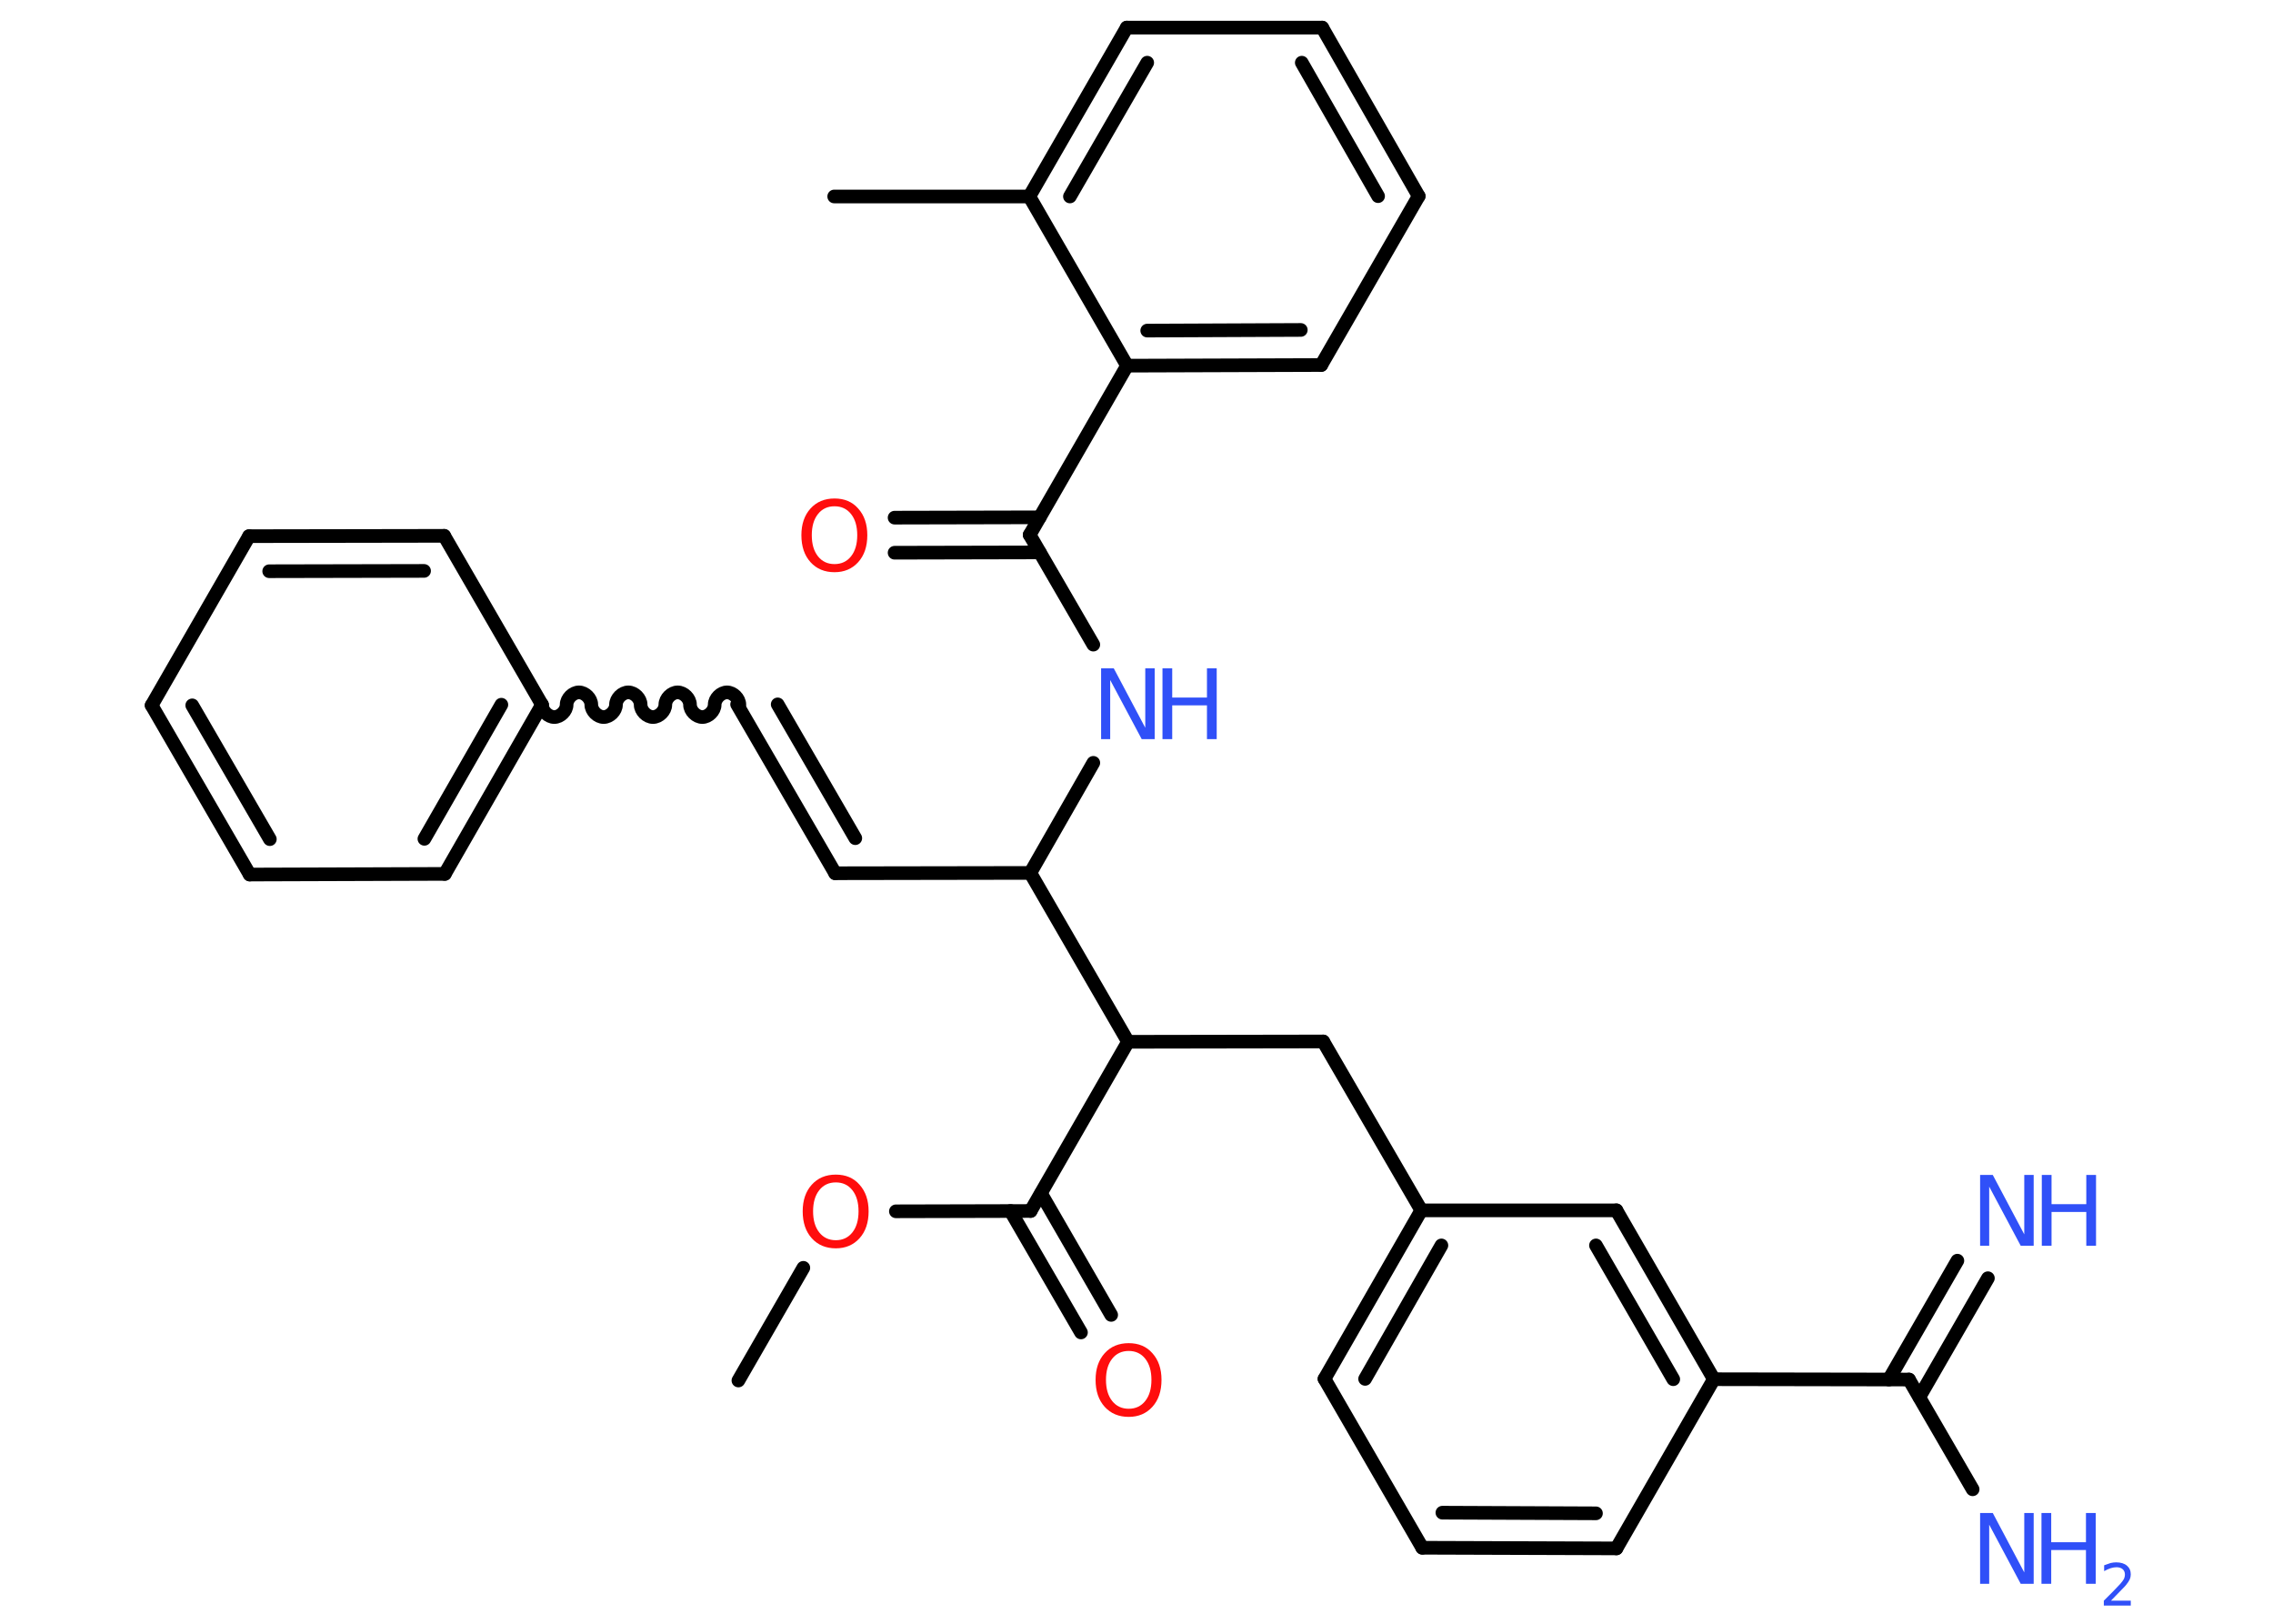 <?xml version='1.0' encoding='UTF-8'?>
<!DOCTYPE svg PUBLIC "-//W3C//DTD SVG 1.1//EN" "http://www.w3.org/Graphics/SVG/1.1/DTD/svg11.dtd">
<svg version='1.2' xmlns='http://www.w3.org/2000/svg' xmlns:xlink='http://www.w3.org/1999/xlink' width='70.0mm' height='50.0mm' viewBox='0 0 70.0 50.0'>
  <desc>Generated by the Chemistry Development Kit (http://github.com/cdk)</desc>
  <g stroke-linecap='round' stroke-linejoin='round' stroke='#000000' stroke-width='.42' fill='#3050F8'>
    <rect x='.0' y='.0' width='70.0' height='50.0' fill='#FFFFFF' stroke='none'/>
    <g id='mol1' class='mol'>
      <line id='mol1bnd1' class='bond' x1='22.74' y1='42.51' x2='24.74' y2='39.04'/>
      <line id='mol1bnd2' class='bond' x1='27.59' y1='37.3' x2='31.74' y2='37.29'/>
      <g id='mol1bnd3' class='bond'>
        <line x1='32.06' y1='36.75' x2='34.22' y2='40.49'/>
        <line x1='31.12' y1='37.29' x2='33.29' y2='41.03'/>
      </g>
      <line id='mol1bnd4' class='bond' x1='31.74' y1='37.29' x2='34.74' y2='32.08'/>
      <line id='mol1bnd5' class='bond' x1='34.74' y1='32.08' x2='40.75' y2='32.07'/>
      <line id='mol1bnd6' class='bond' x1='40.75' y1='32.07' x2='43.77' y2='37.27'/>
      <g id='mol1bnd7' class='bond'>
        <line x1='43.77' y1='37.27' x2='40.79' y2='42.46'/>
        <line x1='44.39' y1='38.35' x2='42.04' y2='42.46'/>
      </g>
      <line id='mol1bnd8' class='bond' x1='40.79' y1='42.46' x2='43.8' y2='47.66'/>
      <g id='mol1bnd9' class='bond'>
        <line x1='43.8' y1='47.66' x2='49.78' y2='47.68'/>
        <line x1='44.42' y1='46.58' x2='49.15' y2='46.6'/>
      </g>
      <line id='mol1bnd10' class='bond' x1='49.78' y1='47.68' x2='52.78' y2='42.47'/>
      <line id='mol1bnd11' class='bond' x1='52.78' y1='42.47' x2='58.79' y2='42.48'/>
      <g id='mol1bnd12' class='bond'>
        <line x1='58.17' y1='42.48' x2='60.28' y2='38.82'/>
        <line x1='59.11' y1='43.02' x2='61.22' y2='39.36'/>
      </g>
      <line id='mol1bnd13' class='bond' x1='58.79' y1='42.48' x2='60.75' y2='45.86'/>
      <g id='mol1bnd14' class='bond'>
        <line x1='52.78' y1='42.47' x2='49.78' y2='37.27'/>
        <line x1='51.53' y1='42.47' x2='49.15' y2='38.35'/>
      </g>
      <line id='mol1bnd15' class='bond' x1='43.77' y1='37.27' x2='49.78' y2='37.27'/>
      <line id='mol1bnd16' class='bond' x1='34.74' y1='32.08' x2='31.73' y2='26.88'/>
      <line id='mol1bnd17' class='bond' x1='31.73' y1='26.88' x2='25.72' y2='26.89'/>
      <g id='mol1bnd18' class='bond'>
        <line x1='25.72' y1='26.89' x2='22.7' y2='21.69'/>
        <line x1='26.34' y1='25.81' x2='23.95' y2='21.69'/>
      </g>
      <path id='mol1bnd19' class='bond' d='M16.69 21.7c.0 .19 .19 .38 .38 .38c.19 -.0 .38 -.19 .38 -.38c-.0 -.19 .19 -.38 .38 -.38c.19 -.0 .38 .19 .38 .38c.0 .19 .19 .38 .38 .38c.19 -.0 .38 -.19 .38 -.38c-.0 -.19 .19 -.38 .38 -.38c.19 -.0 .38 .19 .38 .38c.0 .19 .19 .38 .38 .38c.19 -.0 .38 -.19 .38 -.38c-.0 -.19 .19 -.38 .38 -.38c.19 -.0 .38 .19 .38 .38c.0 .19 .19 .38 .38 .38c.19 -.0 .38 -.19 .38 -.38c-.0 -.19 .19 -.38 .38 -.38c.19 -.0 .38 .19 .38 .38' fill='none' stroke='#000000' stroke-width='.42'/>
      <g id='mol1bnd20' class='bond'>
        <line x1='13.7' y1='26.91' x2='16.69' y2='21.7'/>
        <line x1='13.07' y1='25.83' x2='15.44' y2='21.7'/>
      </g>
      <line id='mol1bnd21' class='bond' x1='13.7' y1='26.91' x2='7.69' y2='26.93'/>
      <g id='mol1bnd22' class='bond'>
        <line x1='4.67' y1='21.72' x2='7.69' y2='26.93'/>
        <line x1='5.92' y1='21.72' x2='8.31' y2='25.84'/>
      </g>
      <line id='mol1bnd23' class='bond' x1='4.67' y1='21.72' x2='7.67' y2='16.51'/>
      <g id='mol1bnd24' class='bond'>
        <line x1='13.68' y1='16.5' x2='7.67' y2='16.51'/>
        <line x1='13.06' y1='17.58' x2='8.29' y2='17.59'/>
      </g>
      <line id='mol1bnd25' class='bond' x1='16.69' y1='21.7' x2='13.68' y2='16.5'/>
      <line id='mol1bnd26' class='bond' x1='31.73' y1='26.88' x2='33.67' y2='23.49'/>
      <line id='mol1bnd27' class='bond' x1='33.67' y1='19.85' x2='31.71' y2='16.47'/>
      <g id='mol1bnd28' class='bond'>
        <line x1='32.02' y1='17.01' x2='27.55' y2='17.02'/>
        <line x1='32.02' y1='15.93' x2='27.55' y2='15.94'/>
      </g>
      <line id='mol1bnd29' class='bond' x1='31.71' y1='16.47' x2='34.71' y2='11.26'/>
      <g id='mol1bnd30' class='bond'>
        <line x1='34.71' y1='11.26' x2='40.69' y2='11.24'/>
        <line x1='35.33' y1='10.18' x2='40.06' y2='10.16'/>
      </g>
      <line id='mol1bnd31' class='bond' x1='40.69' y1='11.24' x2='43.69' y2='6.04'/>
      <g id='mol1bnd32' class='bond'>
        <line x1='43.69' y1='6.04' x2='40.72' y2='.85'/>
        <line x1='42.44' y1='6.04' x2='40.09' y2='1.93'/>
      </g>
      <line id='mol1bnd33' class='bond' x1='40.72' y1='.85' x2='34.7' y2='.85'/>
      <g id='mol1bnd34' class='bond'>
        <line x1='34.7' y1='.85' x2='31.7' y2='6.05'/>
        <line x1='35.33' y1='1.93' x2='32.95' y2='6.05'/>
      </g>
      <line id='mol1bnd35' class='bond' x1='34.71' y1='11.26' x2='31.7' y2='6.05'/>
      <line id='mol1bnd36' class='bond' x1='31.7' y1='6.05' x2='25.69' y2='6.05'/>
      <path id='mol1atm2' class='atom' d='M25.74 36.41q-.32 .0 -.51 .24q-.19 .24 -.19 .65q.0 .41 .19 .65q.19 .24 .51 .24q.32 .0 .51 -.24q.19 -.24 .19 -.65q.0 -.41 -.19 -.65q-.19 -.24 -.51 -.24zM25.74 36.17q.46 .0 .73 .31q.28 .31 .28 .82q.0 .52 -.28 .83q-.28 .31 -.73 .31q-.46 .0 -.74 -.31q-.28 -.31 -.28 -.83q.0 -.51 .28 -.82q.28 -.31 .74 -.31z' stroke='none' fill='#FF0D0D'/>
      <path id='mol1atm4' class='atom' d='M34.76 41.6q-.32 .0 -.51 .24q-.19 .24 -.19 .65q.0 .41 .19 .65q.19 .24 .51 .24q.32 .0 .51 -.24q.19 -.24 .19 -.65q.0 -.41 -.19 -.65q-.19 -.24 -.51 -.24zM34.76 41.36q.46 .0 .73 .31q.28 .31 .28 .82q.0 .52 -.28 .83q-.28 .31 -.73 .31q-.46 .0 -.74 -.31q-.28 -.31 -.28 -.83q.0 -.51 .28 -.82q.28 -.31 .74 -.31z' stroke='none' fill='#FF0D0D'/>
      <g id='mol1atm13' class='atom'>
        <path d='M60.97 36.18h.4l.97 1.83v-1.83h.29v2.18h-.4l-.97 -1.82v1.82h-.28v-2.18z' stroke='none'/>
        <path d='M62.88 36.18h.3v.9h1.07v-.9h.3v2.18h-.3v-1.04h-1.07v1.04h-.3v-2.18z' stroke='none'/>
      </g>
      <g id='mol1atm14' class='atom'>
        <path d='M60.97 46.59h.4l.97 1.83v-1.83h.29v2.18h-.4l-.97 -1.82v1.82h-.28v-2.18z' stroke='none'/>
        <path d='M62.87 46.59h.3v.9h1.07v-.9h.3v2.18h-.3v-1.04h-1.07v1.04h-.3v-2.18z' stroke='none'/>
        <path d='M65.0 49.29h.62v.15h-.83v-.15q.1 -.1 .28 -.28q.17 -.18 .22 -.23q.08 -.09 .12 -.16q.03 -.07 .03 -.13q.0 -.11 -.07 -.17q-.07 -.06 -.19 -.06q-.08 .0 -.18 .03q-.09 .03 -.2 .09v-.18q.11 -.04 .2 -.07q.09 -.02 .17 -.02q.21 .0 .33 .1q.12 .1 .12 .27q.0 .08 -.03 .15q-.03 .07 -.11 .17q-.02 .03 -.14 .15q-.12 .12 -.33 .34z' stroke='none'/>
      </g>
      <g id='mol1atm25' class='atom'>
        <path d='M33.9 20.58h.4l.97 1.83v-1.83h.29v2.18h-.4l-.97 -1.82v1.82h-.28v-2.18z' stroke='none'/>
        <path d='M35.8 20.58h.3v.9h1.07v-.9h.3v2.18h-.3v-1.04h-1.07v1.04h-.3v-2.18z' stroke='none'/>
      </g>
      <path id='mol1atm27' class='atom' d='M25.7 15.59q-.32 .0 -.51 .24q-.19 .24 -.19 .65q.0 .41 .19 .65q.19 .24 .51 .24q.32 .0 .51 -.24q.19 -.24 .19 -.65q.0 -.41 -.19 -.65q-.19 -.24 -.51 -.24zM25.7 15.35q.46 .0 .73 .31q.28 .31 .28 .82q.0 .52 -.28 .83q-.28 .31 -.73 .31q-.46 .0 -.74 -.31q-.28 -.31 -.28 -.83q.0 -.51 .28 -.82q.28 -.31 .74 -.31z' stroke='none' fill='#FF0D0D'/>
    </g>
  </g>
</svg>
